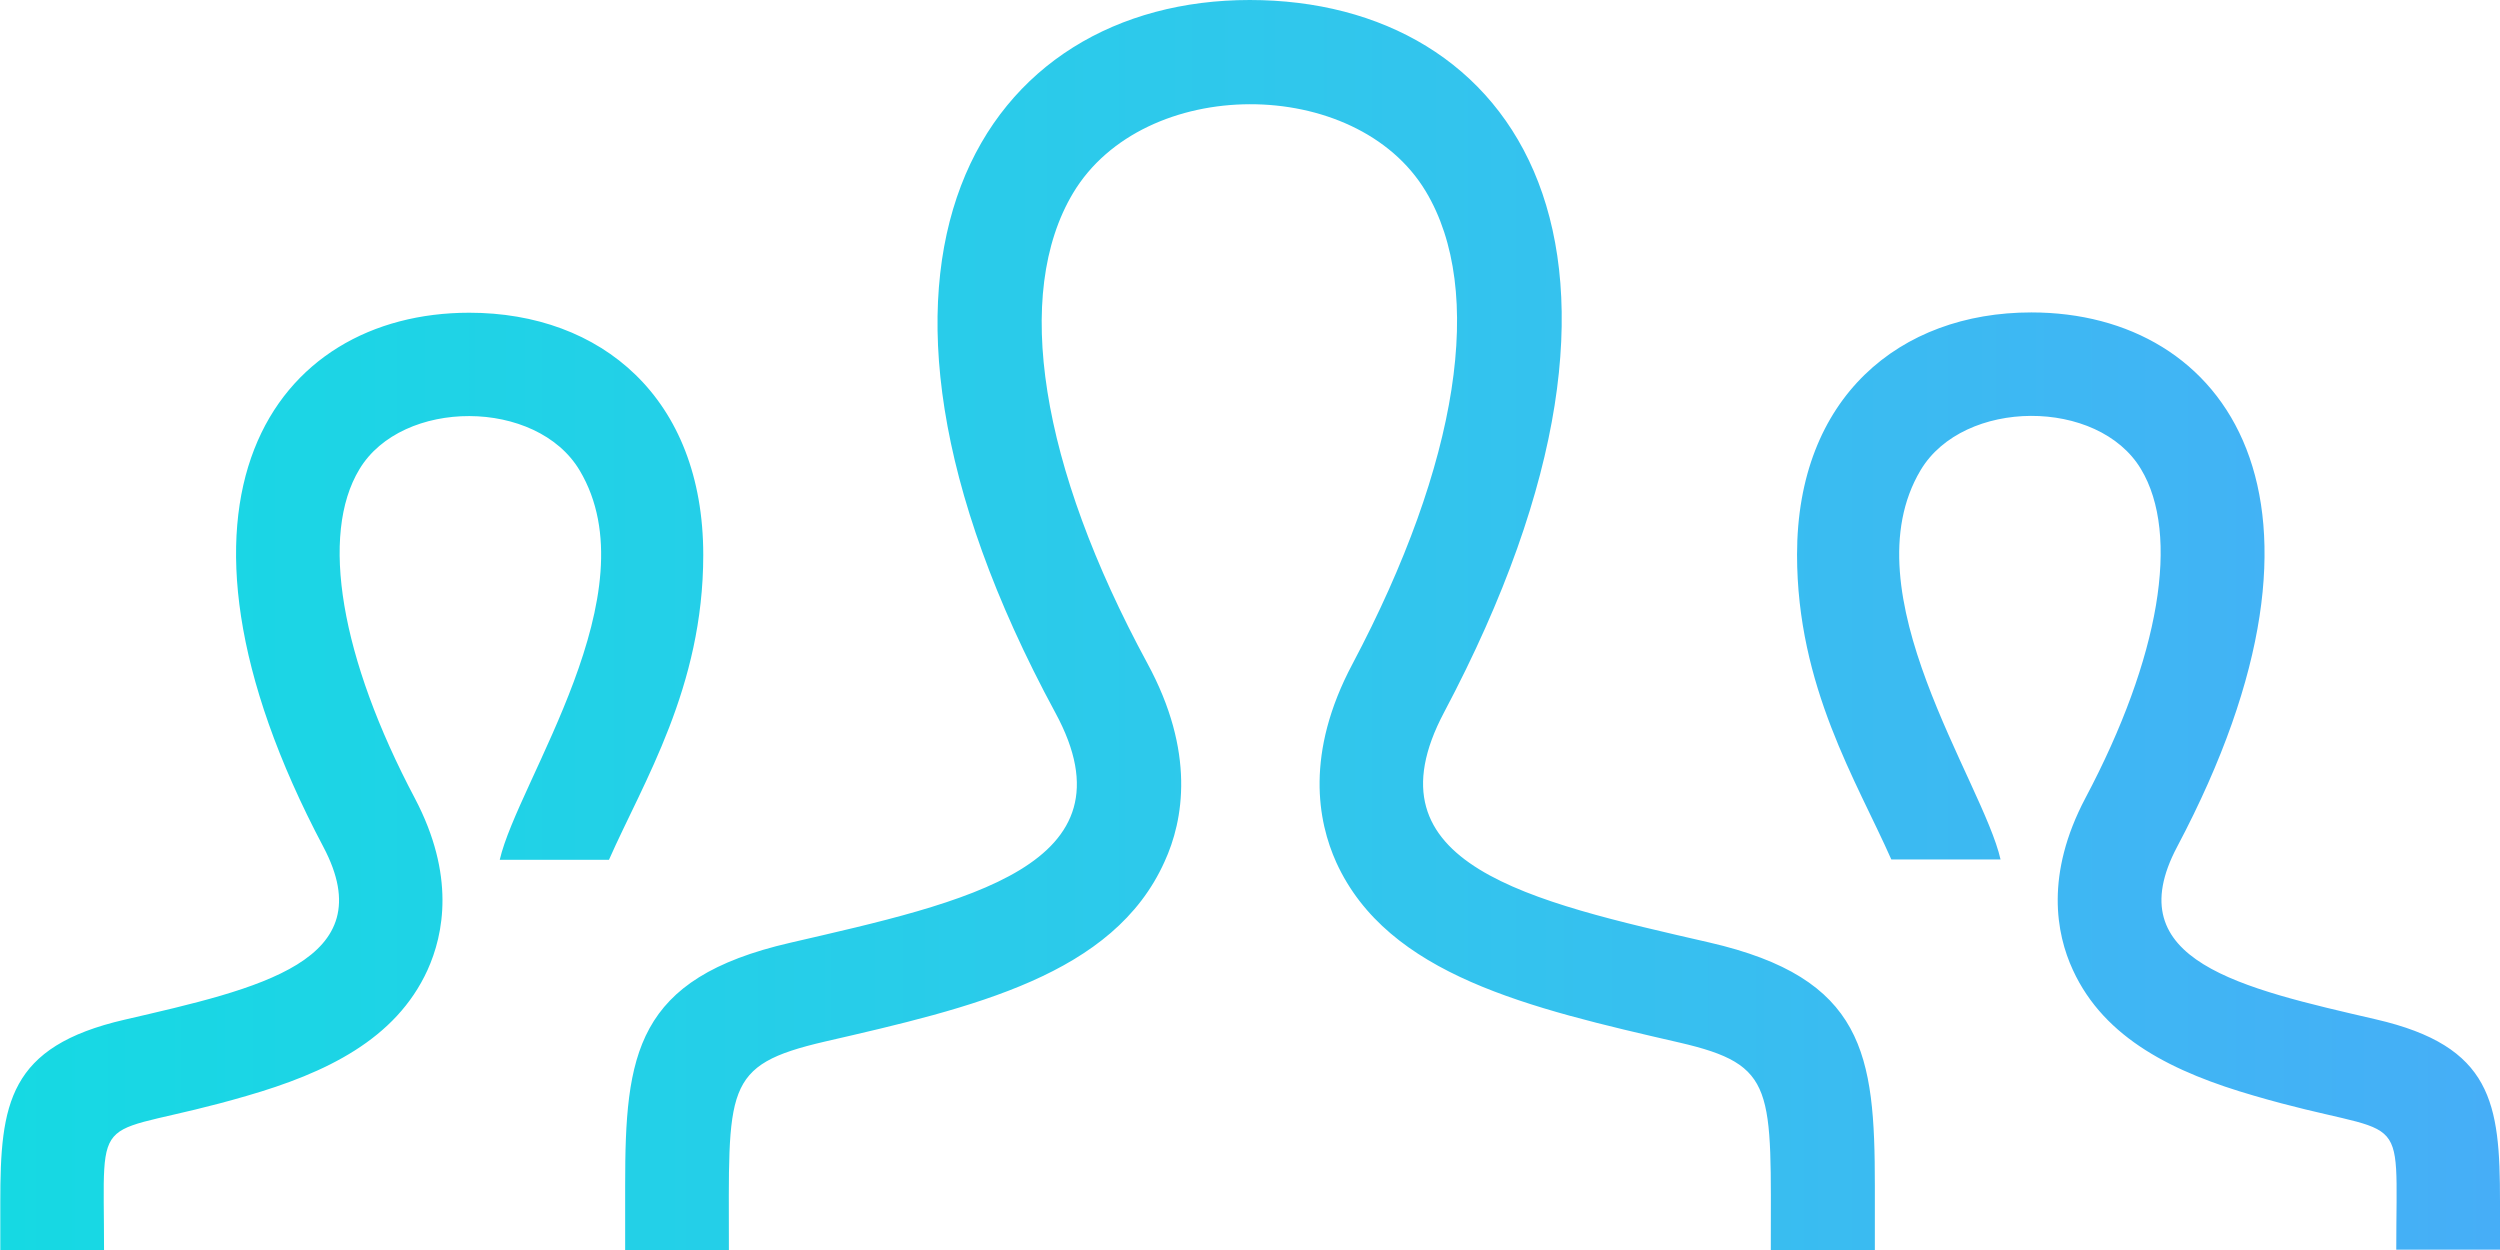 <?xml version="1.0" encoding="UTF-8"?>
<svg id="Capa_2" data-name="Capa 2" xmlns="http://www.w3.org/2000/svg" xmlns:xlink="http://www.w3.org/1999/xlink" viewBox="0 0 81.94 40.97">
  <defs>
    <style>
      .cls-1 {
        fill: url(#Degradado_sin_nombre_73);
      }
    </style>
    <linearGradient id="Degradado_sin_nombre_73" data-name="Degradado sin nombre 73" x1="0" y1="20.49" x2="81.94" y2="20.49" gradientUnits="userSpaceOnUse">
      <stop offset="0" stop-color="#16d9e3"/>
      <stop offset=".52" stop-color="#30c7ec"/>
      <stop offset="1" stop-color="#46aef7"/>
    </linearGradient>
  </defs>
  <g id="Capa_1-2" data-name="Capa 1">
    <path class="cls-1" d="M61.45,40.97h-3.41c0-5.3,.2-6.06-3-6.8-4.91-1.13-9.55-2.2-11.24-5.9-.61-1.35-1.03-3.58,.53-6.51,3.49-6.59,4.36-12.23,2.4-15.49-2.29-3.81-9.24-3.82-11.56,.06-1.97,3.3-1.08,8.92,2.43,15.4,1.59,2.92,1.19,5.16,.57,6.51-1.67,3.72-6.27,4.78-11.14,5.9-3.35,.78-3.14,1.49-3.14,6.84h-3.4v-2.13c0-4.3,.33-6.78,5.41-7.95,5.74-1.33,11.42-2.51,8.69-7.54C26.52,8.45,32.29,0,40.96,0s14.43,8.14,6.37,23.35c-2.65,5,2.81,6.19,8.69,7.54,5.09,1.17,5.43,3.66,5.43,7.97v2.11Zm16.42-7.56c-4.4-1.02-8.5-1.91-6.51-5.66,6.04-11.41,1.6-17.51-4.78-17.51-4.32,0-7.68,2.79-7.68,7.94,0,4.33,1.96,7.43,3.09,9.99h3.58c-.58-2.56-5.01-8.75-2.62-12.76,1.41-2.36,5.82-2.37,7.22-.04,1.3,2.15,.62,6.19-1.82,10.79-1.32,2.5-.96,4.44-.41,5.63,1.04,2.27,3.34,3.37,5.93,4.12,5.15,1.51,4.67,.14,4.67,5.05h3.4v-1.58c0-3.23-.25-5.09-4.07-5.97ZM0,40.97H3.41c0-4.91-.47-3.55,4.67-5.05,2.6-.75,4.89-1.85,5.93-4.12,.54-1.19,.91-3.12-.41-5.63-2.44-4.61-3.12-8.64-1.82-10.79,1.4-2.33,5.81-2.33,7.22,.04,2.39,4.01-2.03,10.19-2.62,12.76h3.58c1.13-2.56,3.09-5.65,3.09-9.99,0-5.15-3.35-7.94-7.67-7.94-6.38,0-10.82,6.1-4.78,17.51,1.98,3.75-2.11,4.64-6.51,5.66-3.82,.88-4.08,2.75-4.08,5.98,0,0,0,1.58,0,1.58Z"/>
  </g>
</svg>